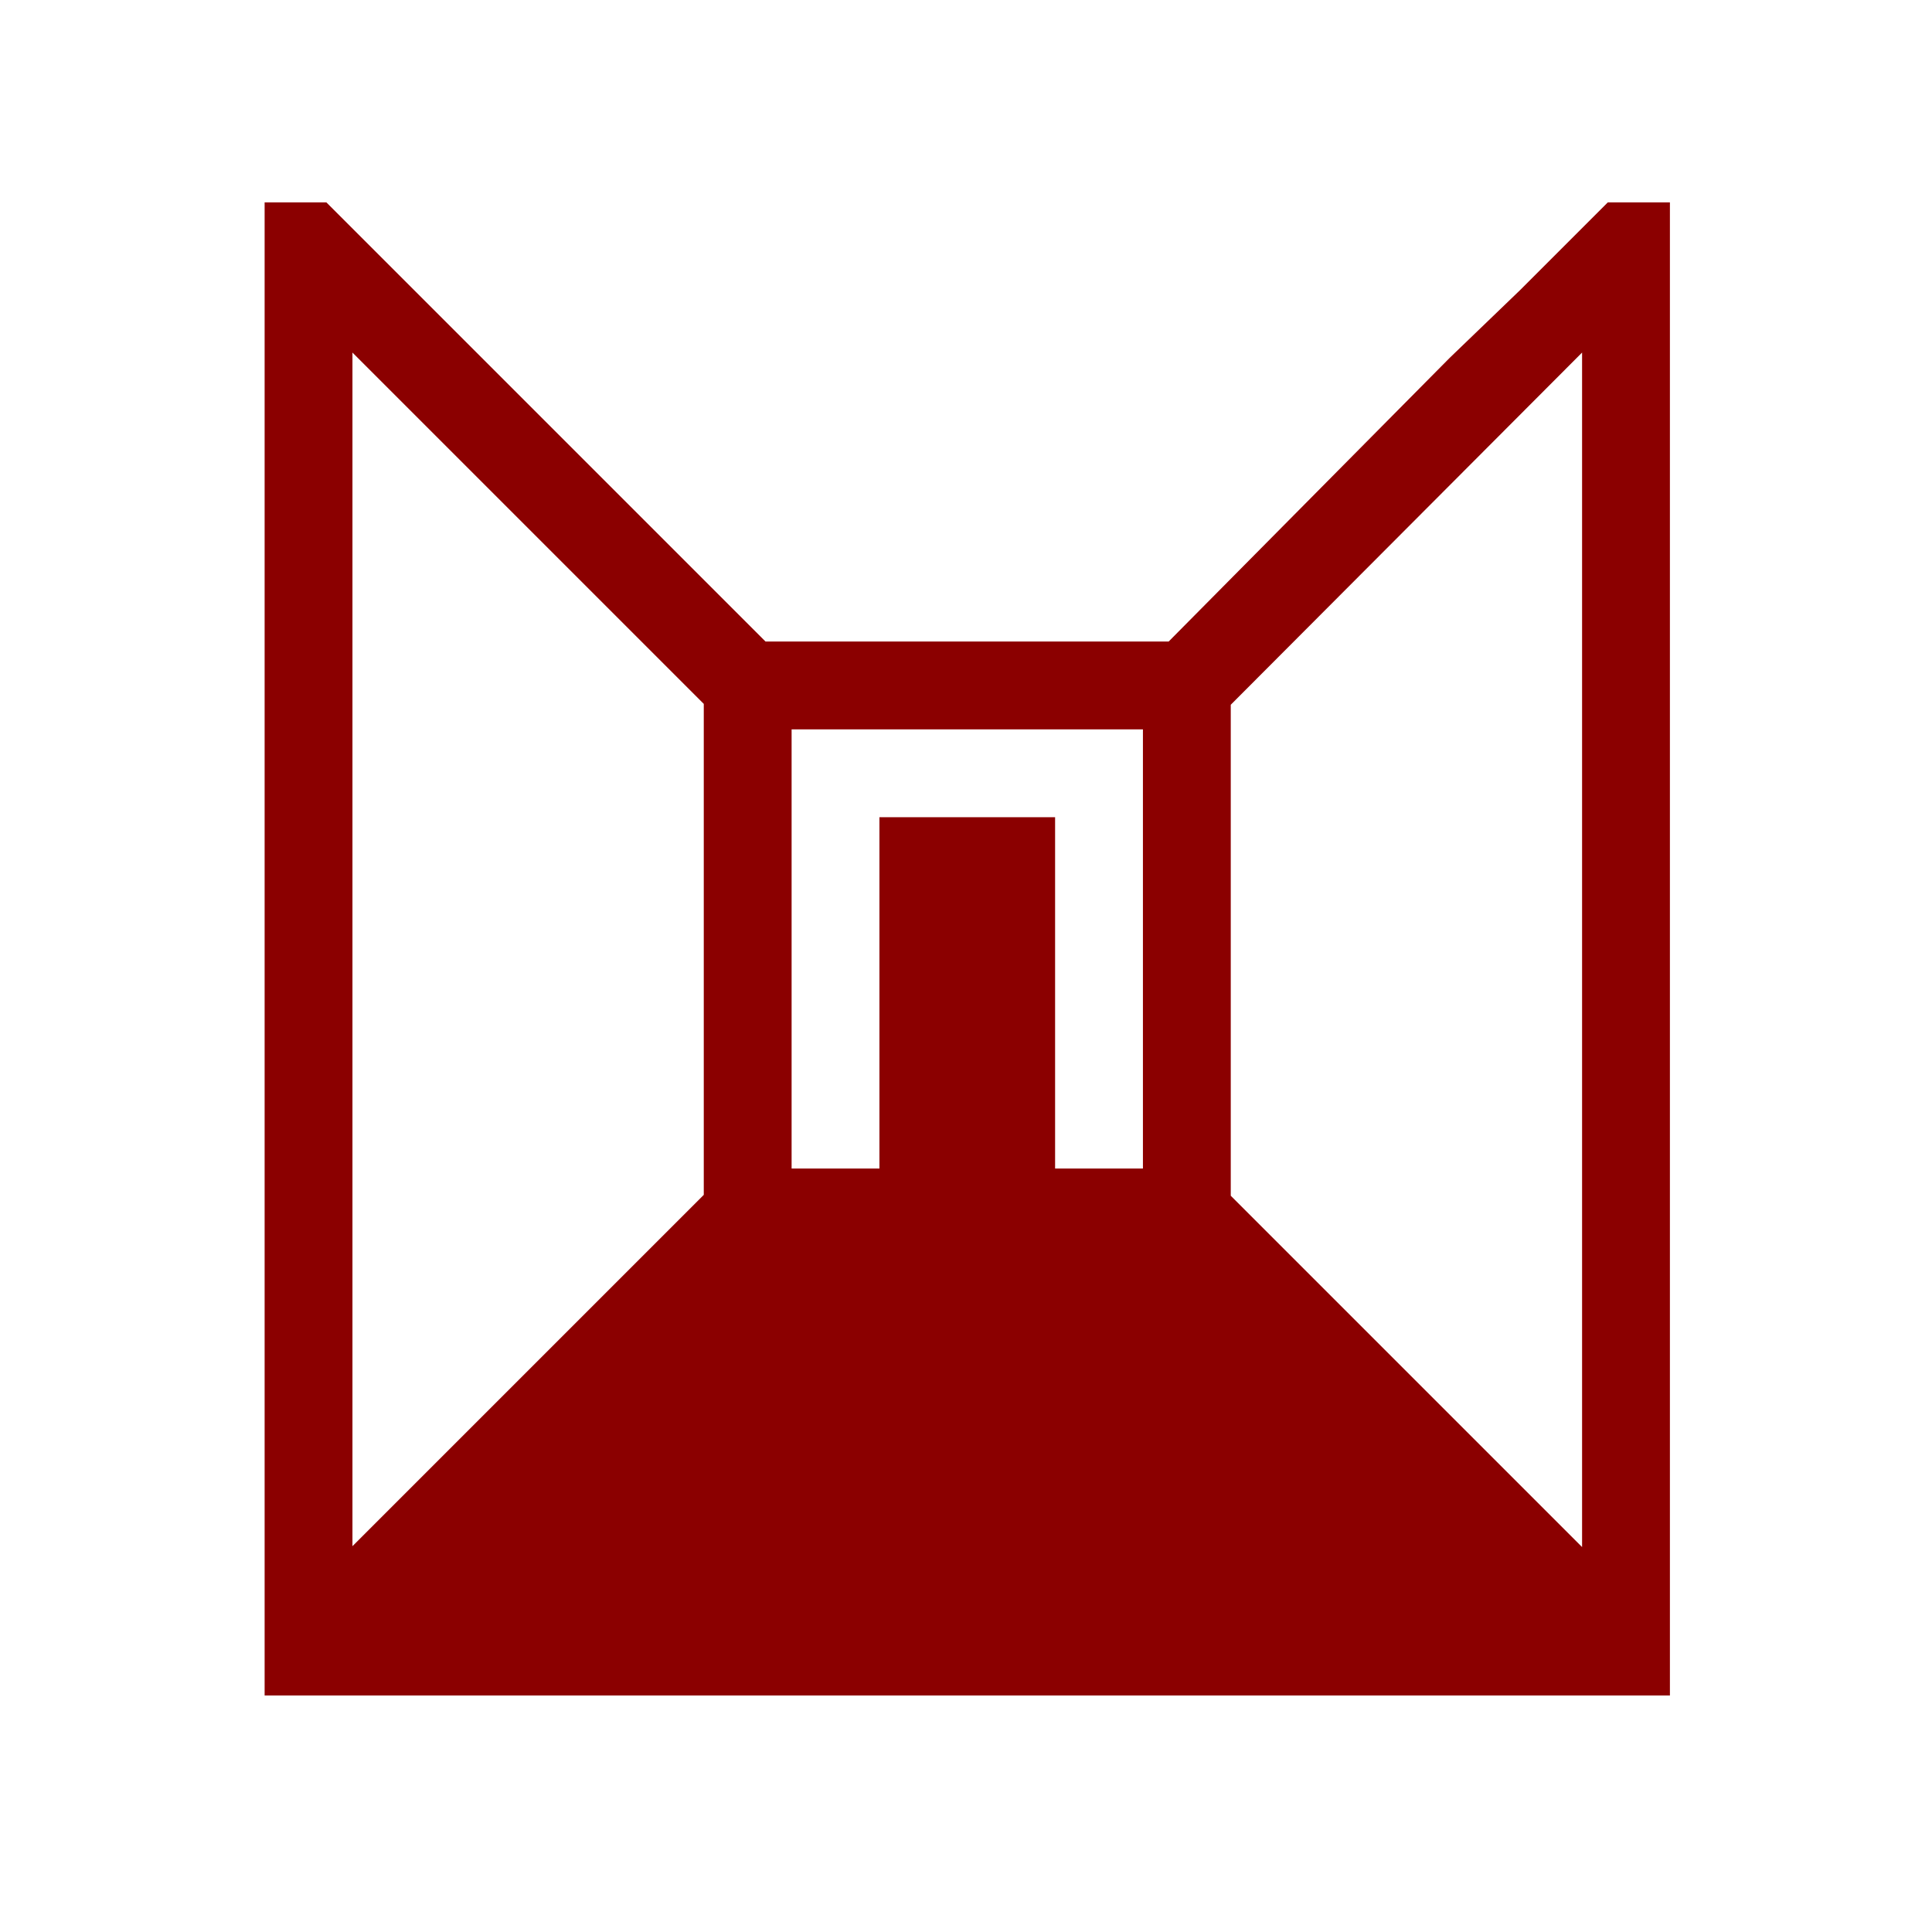 <?xml version="1.0" encoding="UTF-8" standalone="no"?>
<svg xmlns="http://www.w3.org/2000/svg" version="1.1" xmlns:cc="http://creativecommons.org/ns#" xmlns:dc="http://purl.org/dc/elements/1.1/" height="22" viewBox="0 0 22 22" width="22" xmlns:rdf="http://www.w3.org/1999/02/22-rdf-syntax-ns#">
<defs>
<style id="current-color-scheme" type="text/css">.ColorScheme-Text {
        color:#8b0000;
      }</style>
</defs>
  <g
     transform="translate(-0.373,-1028.136)"
     id="g7">
    <g
       transform="matrix(0.422,0,0,0.422,228,597)"
       id="g9">
      <g
         transform="translate(-2.37,2.37)"
         id="g11">
        <path
           style="color:#000000;isolation:auto;mix-blend-mode:normal;solid-color:#000000;fill:#8b0000;color-rendering:auto;image-rendering:auto;shape-rendering:auto;text-rendering:auto"
           d="m 3,2 0,17 16,0 0,-17 -0.707,0 -1,1 -0.8,0.77 L 13.293,7 8.703,7 5.473,3.77 4.703,3 l -1,-1 z m 1,1.71 4,4 0,5.59 -4,4 z m 14,0 0,13.6 -4,-4 0,-5.59 z M 9,8 l 4,0 0,5 -1,0 0,-4 -2,0 0,4 -1,0 z"
           transform="matrix(2.37,0,0,2.37,-537,1020)"
           id="path13"
            />
      </g>
    </g>
  </g>
</svg>
